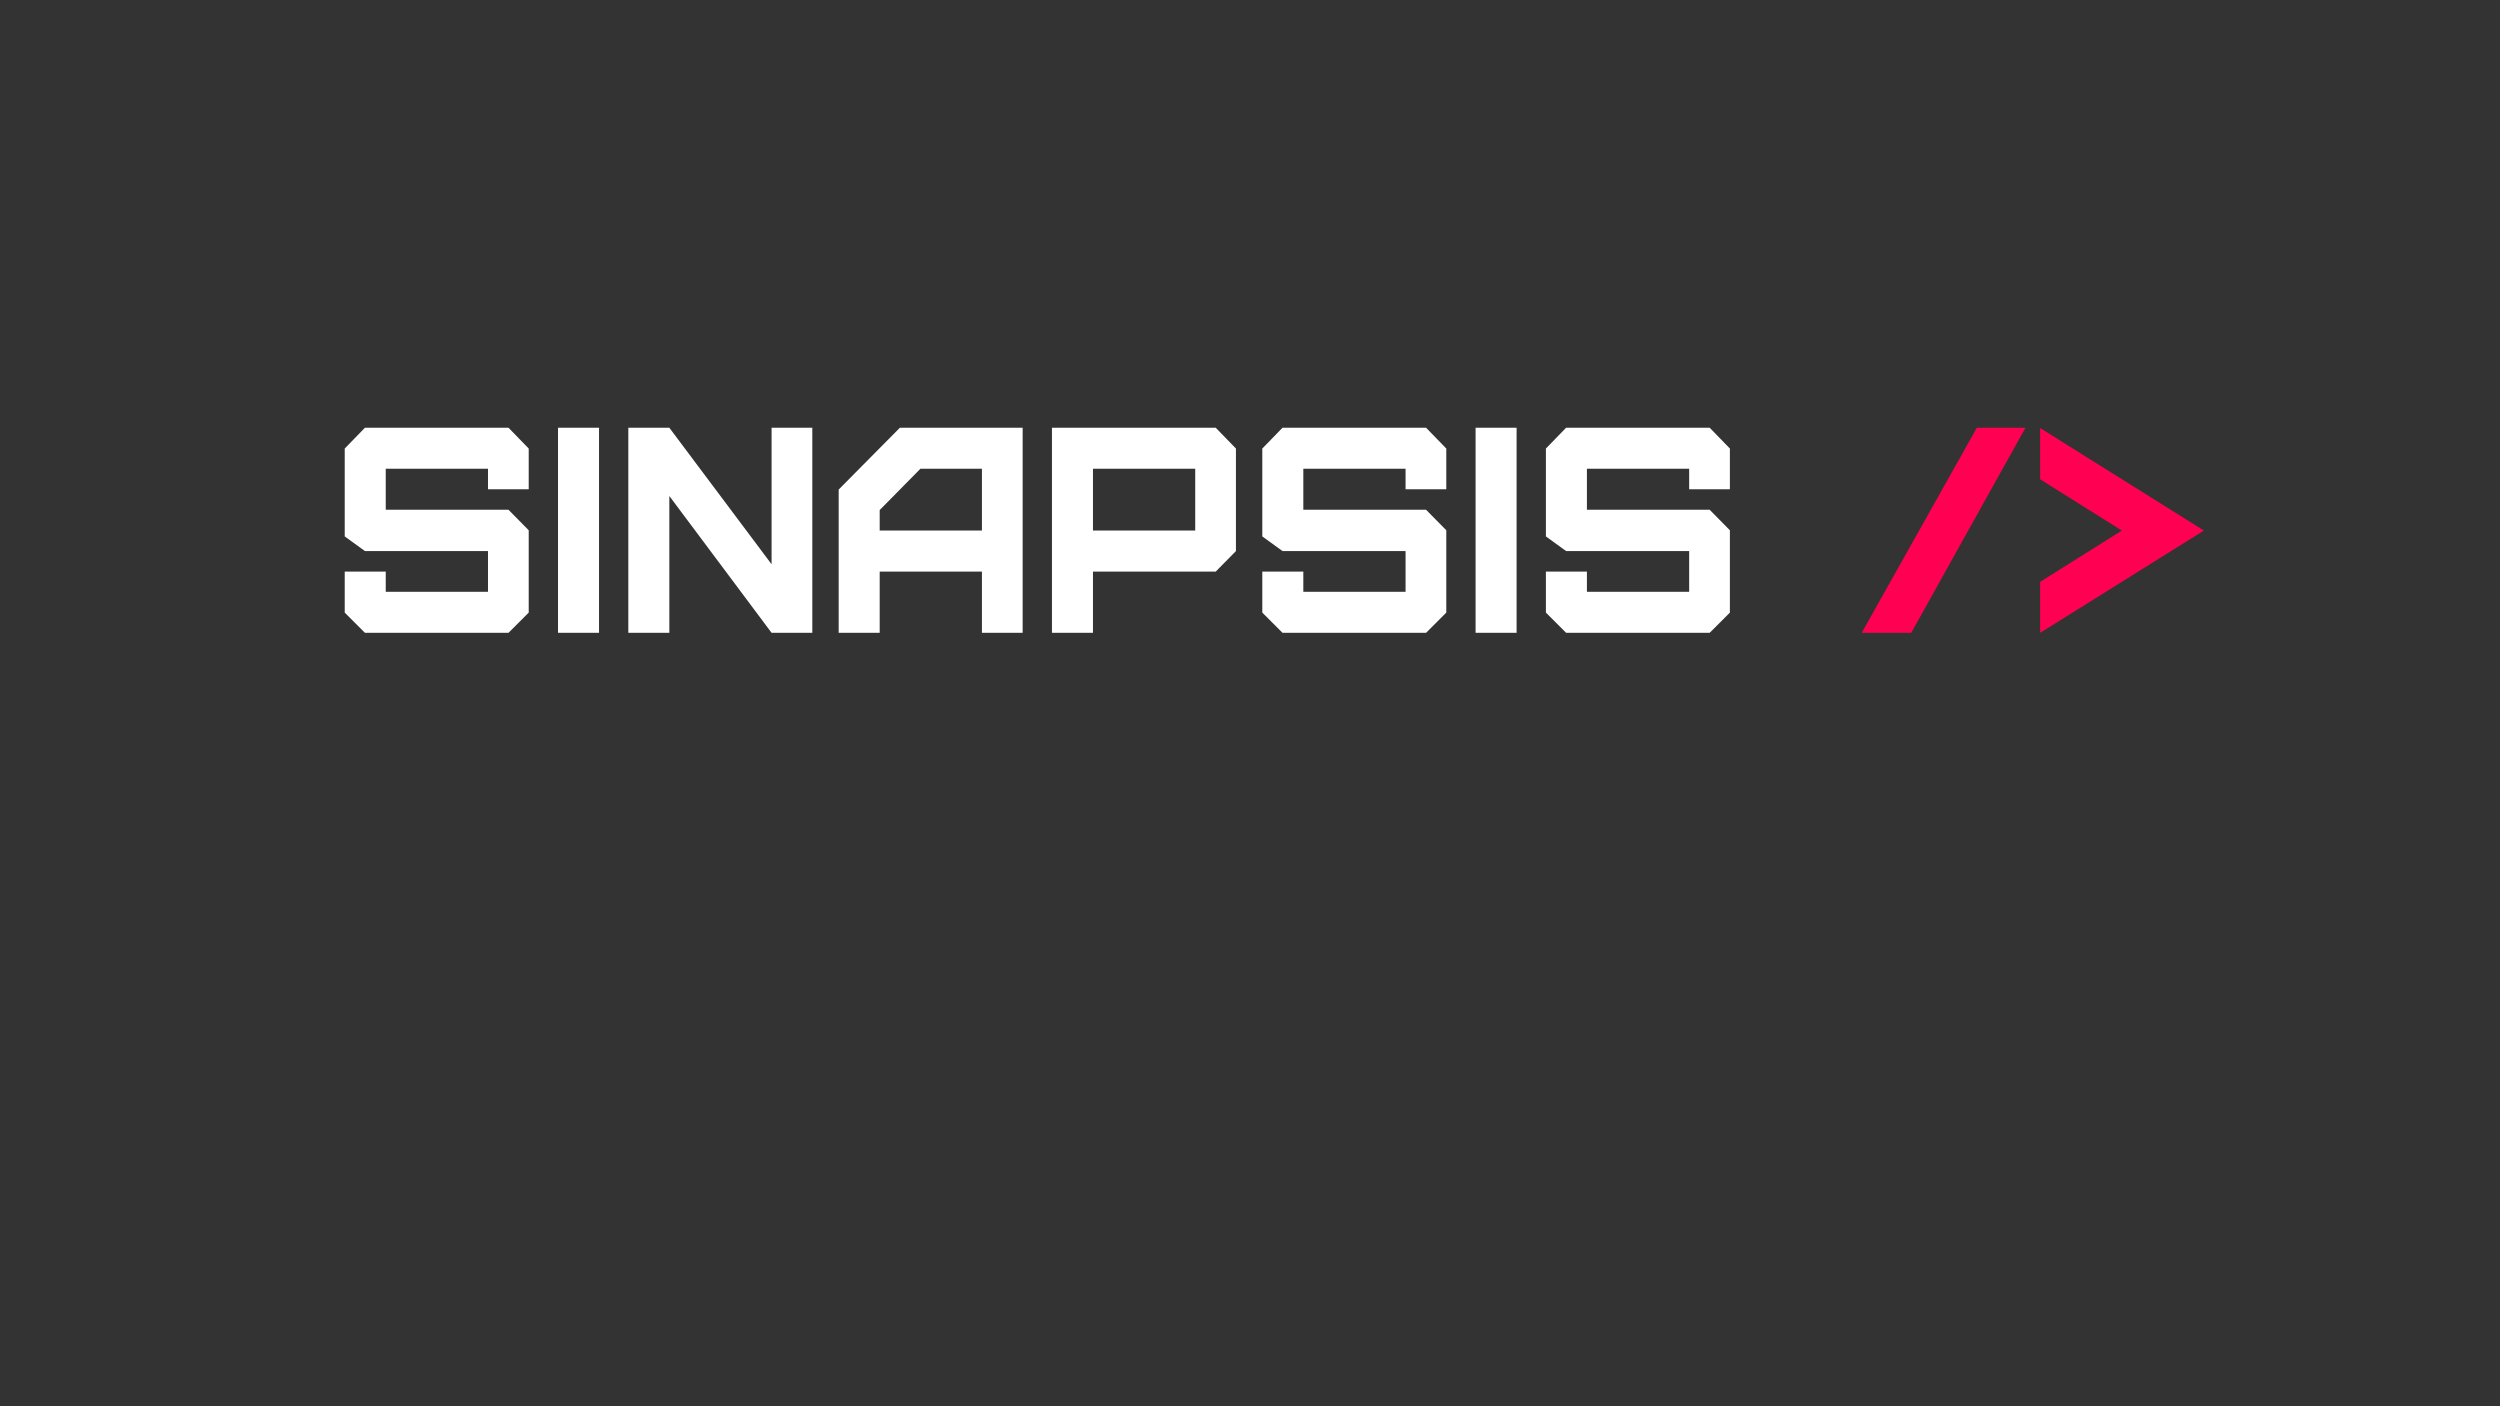 <svg xmlns="http://www.w3.org/2000/svg" viewBox="0 0 1280 720" width="1280" height="720">
	<rect x="0" y="0" width="1280" height="720" fill="#333333" stroke="none"/>
	<style>
		tspan { white-space:pre }
	</style>
	<path id="SINAPSIS /&gt; " fill="#ffffff" d="M260.35 324L270.7 313.65L270.7 271.5L260.35 261L197.5 261L197.5 240L249.85 240L249.85 250.5L270.7 250.5L270.7 229.65L260.35 219L186.85 219L176.5 229.65L176.5 274.65L186.85 282.15L249.85 282.15L249.85 303L197.5 303L197.5 292.65L176.5 292.65L176.5 313.65L186.85 324ZM306.7 324L306.7 219L285.7 219L285.7 324ZM415.9 324L415.9 219L395.05 219L395.05 288.9L342.7 219L321.7 219L321.7 324L342.7 324L342.7 253.95L395.05 324ZM450.4 271.65L450.4 261.15L471.25 240L502.75 240L502.75 271.65ZM450.4 324L450.4 292.65L502.75 292.65L502.75 324L523.6 324L523.6 219L460.75 219L429.4 250.65L429.4 324ZM559.6 271.65L559.6 240L611.95 240L611.95 271.65ZM559.6 324L559.6 292.65L622.45 292.65L632.8 282.15L632.8 229.65L622.45 219L538.6 219L538.6 324ZM730.15 324L740.5 313.65L740.5 271.5L730.15 261L667.3 261L667.3 240L719.65 240L719.65 250.5L740.5 250.5L740.5 229.65L730.15 219L656.65 219L646.3 229.65L646.3 274.65L656.65 282.15L719.65 282.15L719.65 303L667.3 303L667.3 292.65L646.3 292.65L646.3 313.65L656.65 324ZM776.5 324L776.5 219L755.5 219L755.5 324ZM875.35 324L885.7 313.65L885.7 271.5L875.35 261L812.5 261L812.5 240L864.85 240L864.85 250.5L885.7 250.5L885.7 229.65L875.35 219L801.85 219L791.5 229.65L791.5 274.65L801.85 282.15L864.85 282.15L864.85 303L812.5 303L812.5 292.65L791.5 292.65L791.5 313.65L801.85 324Z" />
	<path id="SINAPSIS /&gt; " fill="#000000" d="" />
	<path id="SINAPSIS /&gt; " fill="#ff0052" d="M978.55 324L1037.05 219L1012.15 219L953.2 324ZM1128.4 271.65L1044.55 219.15L1044.55 245.4L1086.4 271.65L1044.55 297.9L1044.55 324Z" />
</svg>